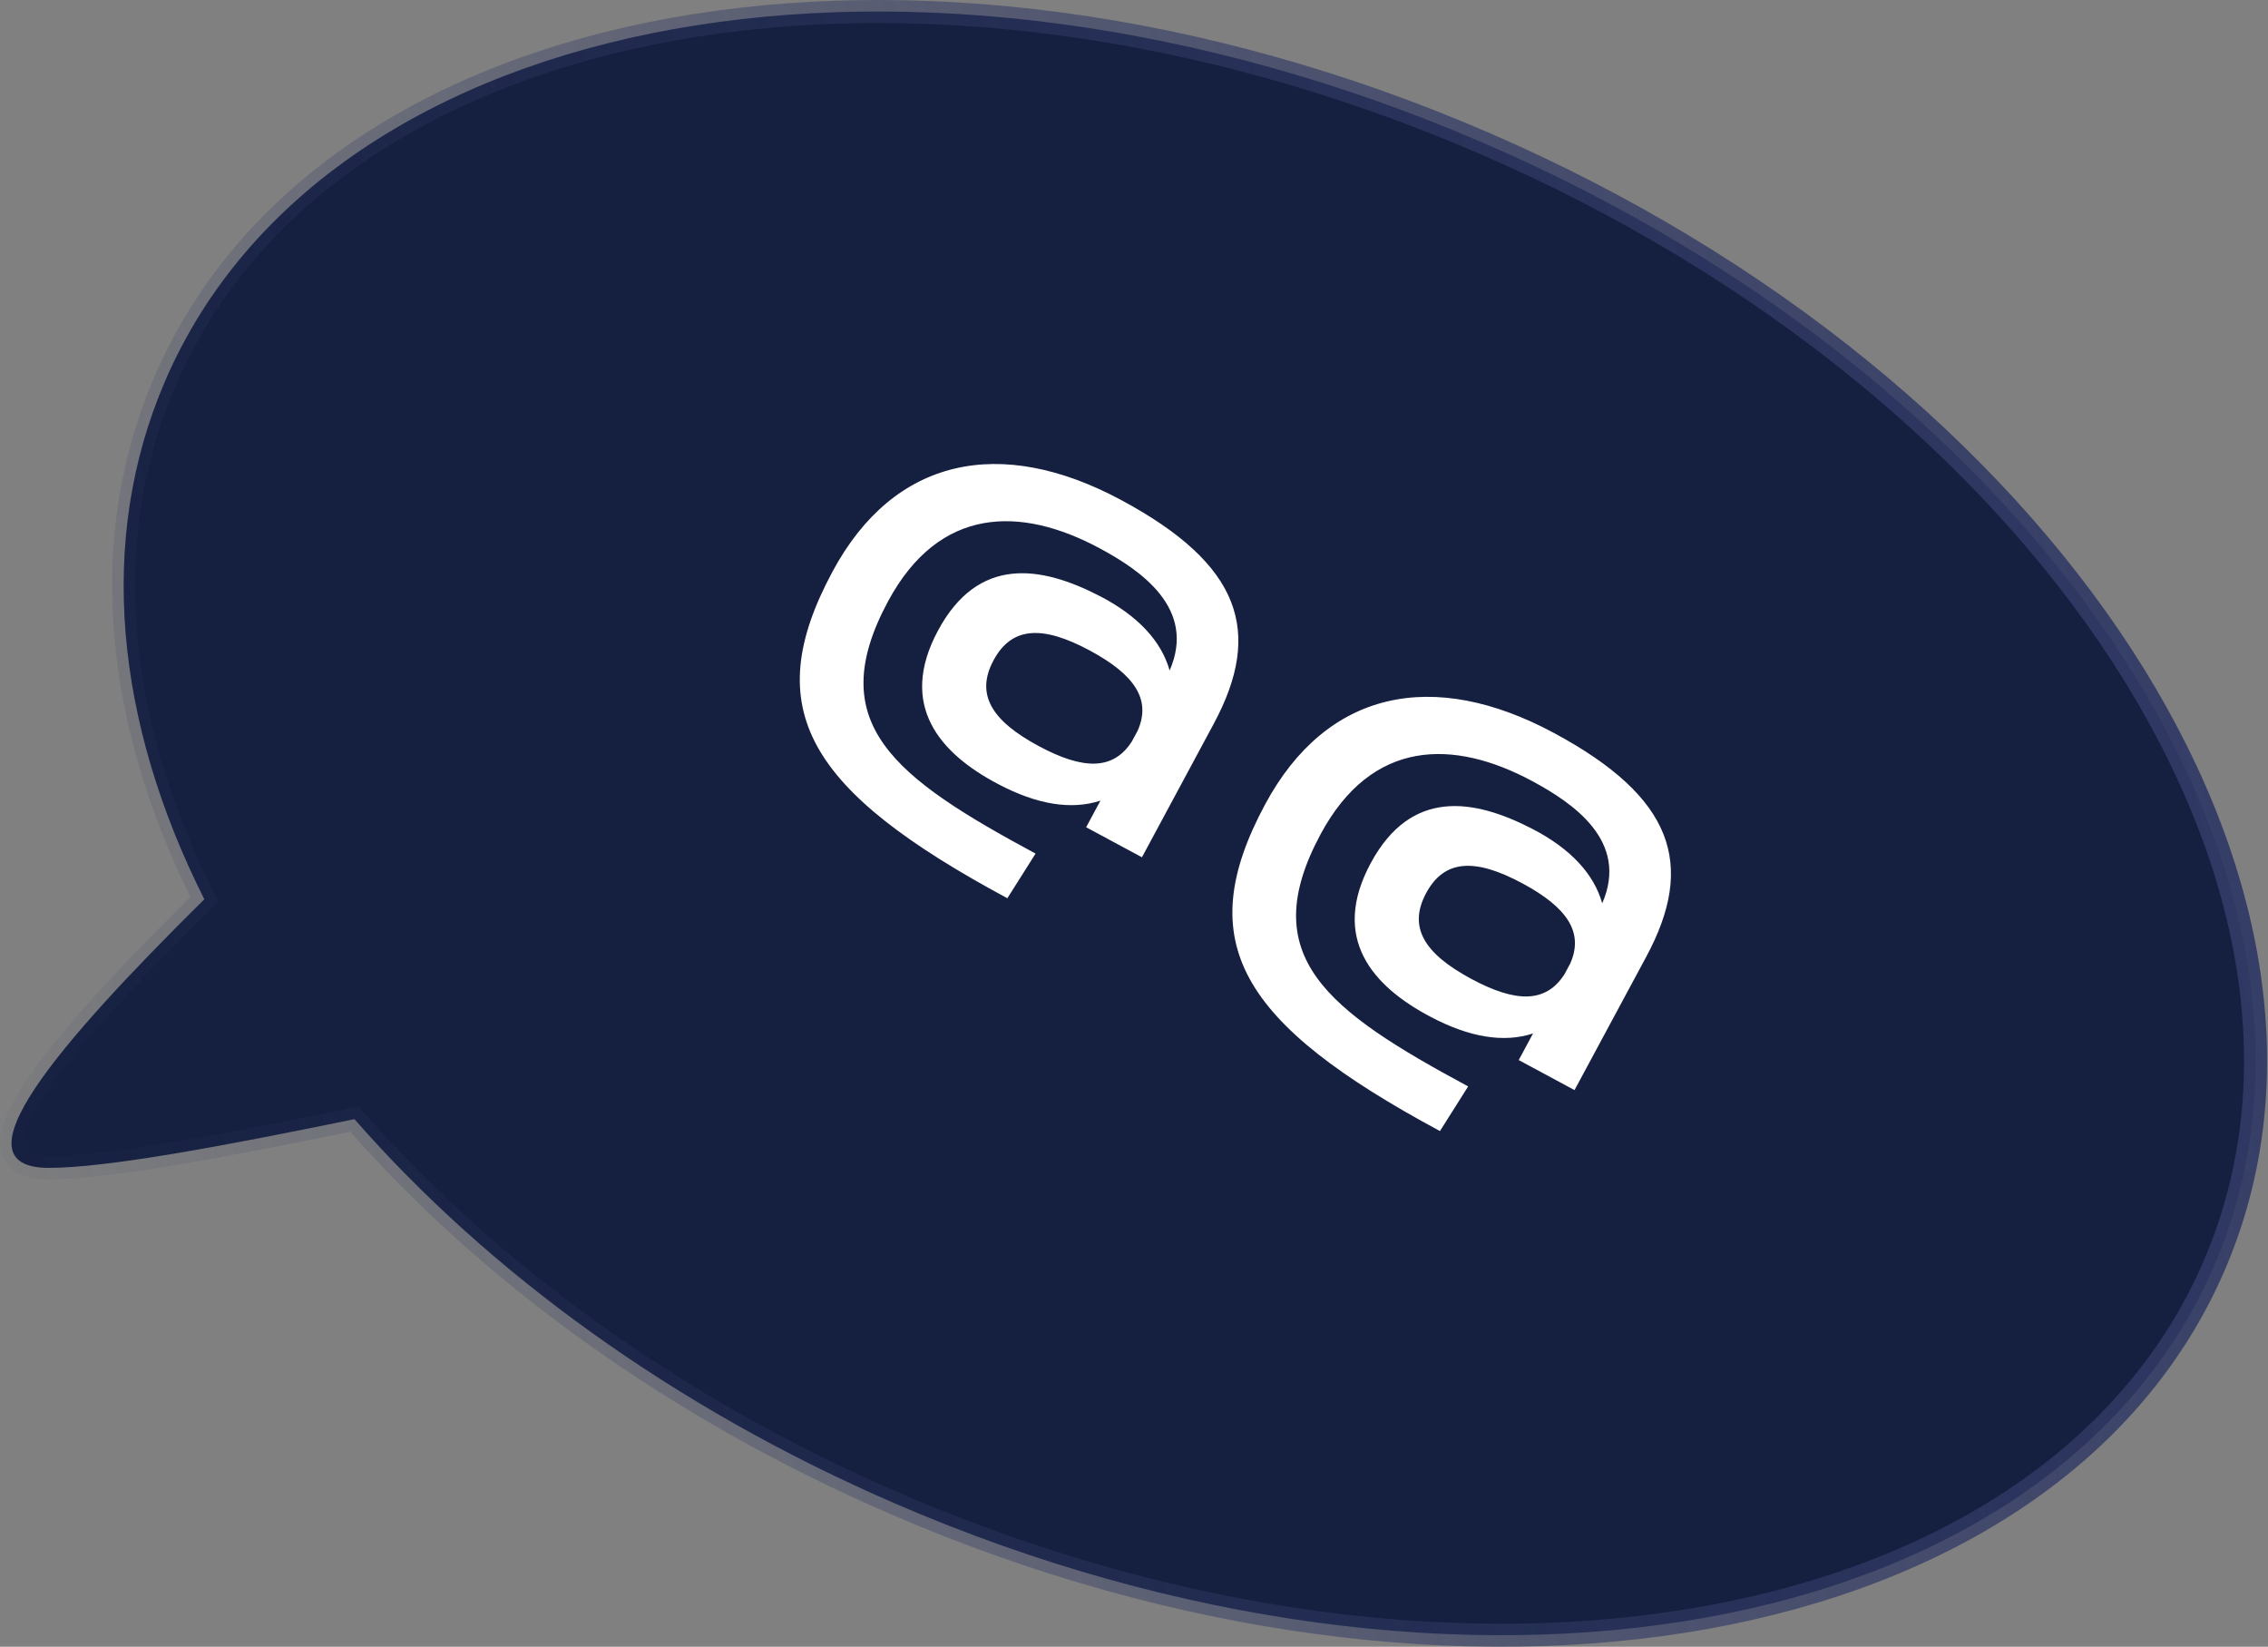<svg width="197" height="143" viewBox="0 0 197 143" fill="none" xmlns="http://www.w3.org/2000/svg">
<rect x="0" y="0" width="197" height="143" fill="#808080" stroke="none"/>
<path fill-rule="evenodd" clip-rule="evenodd" d="M17.748 78.091C10.048 62.799 8.359 46.93 14.354 33.056C28.453 0.423 79.719 -8.818 128.859 12.414C178 33.647 206.406 77.312 192.306 109.945C178.206 142.577 126.94 151.818 77.8 130.586C58.486 122.24 42.375 110.43 30.789 97.186C19.354 99.535 9.255 101.416 4.25 101.416C-4.132 101.416 4.892 90.801 17.748 78.091Z" fill="#151F3F"/>
<path d="M14.354 33.056L13.436 32.659L14.354 33.056ZM17.748 78.091L18.641 77.641L18.968 78.291L18.451 78.802L17.748 78.091ZM128.859 12.414L128.463 13.332L128.859 12.414ZM192.306 109.945L191.388 109.548L192.306 109.945ZM77.8 130.586L78.197 129.668L77.8 130.586ZM30.789 97.186L30.588 96.206L31.159 96.089L31.542 96.527L30.789 97.186ZM15.272 33.452C9.424 46.986 11.037 62.539 18.641 77.641L16.855 78.54C9.06 63.059 7.294 46.874 13.436 32.659L15.272 33.452ZM128.463 13.332C104.048 2.783 79.146 -0.176 58.644 3.52C38.133 7.217 22.147 17.54 15.272 33.452L13.436 32.659C20.66 15.939 37.357 5.325 58.289 1.552C79.23 -2.223 104.531 0.813 129.256 11.496L128.463 13.332ZM191.388 109.548C198.263 93.636 194.824 74.92 183.459 57.45C172.099 39.987 152.878 23.881 128.463 13.332L129.256 11.496C153.981 22.18 173.533 38.523 185.136 56.359C196.734 74.188 200.448 93.621 193.224 110.341L191.388 109.548ZM78.197 129.668C102.612 140.217 127.514 143.176 148.016 139.48C168.527 135.783 184.513 125.46 191.388 109.548L193.224 110.341C185.999 127.061 169.303 137.675 148.371 141.448C127.43 145.223 102.129 142.187 77.404 131.504L78.197 129.668ZM31.542 96.527C43.023 109.651 59.009 121.377 78.197 129.668L77.404 131.504C57.964 123.104 41.728 111.209 30.037 97.844L31.542 96.527ZM4.25 100.416C9.129 100.416 19.108 98.565 30.588 96.206L30.991 98.165C19.599 100.506 9.382 102.416 4.25 102.416V100.416ZM18.451 78.802C12.016 85.165 6.618 90.928 3.868 95.073C3.185 96.103 2.685 97.003 2.374 97.765C2.056 98.542 1.97 99.091 2.009 99.449C2.042 99.745 2.156 99.926 2.407 100.075C2.716 100.259 3.283 100.416 4.25 100.416V102.416C3.122 102.416 2.138 102.242 1.386 101.795C0.576 101.314 0.12 100.566 0.021 99.669C-0.071 98.833 0.149 97.923 0.522 97.009C0.902 96.08 1.478 95.058 2.202 93.967C5.082 89.626 10.625 83.727 17.045 77.38L18.451 78.802Z" fill="url(#paint0_linear_224_34973)"/>
<path d="M97.414 43.437C86.903 37.781 77.653 39.708 72.316 49.628C65.872 61.604 70.141 68.662 87.5 78.002L89.95 74.124C77.664 67.513 71.434 62.816 77.135 52.221C81.593 43.936 88.68 43.934 95.528 47.618C99.022 49.498 103.962 52.811 101.595 58.223C100.883 55.696 98.873 53.488 95.518 51.755C90.4 49.111 84.971 48.261 81.483 54.742C77.981 61.251 81.621 65.427 86.724 68.1C90.092 69.876 93.07 70.352 95.586 69.525L94.343 71.836L99.19 74.444L105.421 62.862C109.743 54.831 107.756 49.002 97.414 43.437ZM90.216 64.783C86.13 62.584 84.71 60.294 86.302 57.335C87.894 54.376 90.588 54.299 94.674 56.498C98.563 58.59 100.016 60.753 98.818 63.452L98.317 64.381C96.71 66.896 94.105 66.875 90.216 64.783ZM134.989 63.655C124.478 57.999 115.228 59.926 109.891 69.846C103.447 81.822 107.716 88.88 125.075 98.22L127.525 94.342C115.239 87.731 109.008 83.034 114.709 72.439C119.167 64.154 126.254 64.152 133.102 67.836C136.596 69.716 141.537 73.029 139.169 78.441C138.458 75.914 136.448 73.706 133.093 71.974C127.975 69.329 122.545 68.479 119.058 74.96C115.555 81.469 119.195 85.645 124.298 88.318C127.667 90.094 130.645 90.57 133.161 89.743L131.917 92.054L136.764 94.662L142.996 83.08C147.318 75.049 145.331 69.219 134.989 63.655ZM127.791 85.001C123.705 82.802 122.285 80.512 123.877 77.553C125.469 74.594 128.163 74.517 132.249 76.716C136.137 78.808 137.59 80.971 136.392 83.669L135.892 84.599C134.285 87.114 131.68 87.093 127.791 85.001Z" fill="white"/>
<defs>
<linearGradient id="paint0_linear_224_34973" x1="189.14" y1="10.165" x2="-19.033" y2="62.863" gradientUnits="userSpaceOnUse">
<stop stop-color="#313A65"/>
<stop offset="1" stop-color="#313A65" stop-opacity="0"/>
</linearGradient>
</defs>
</svg>
